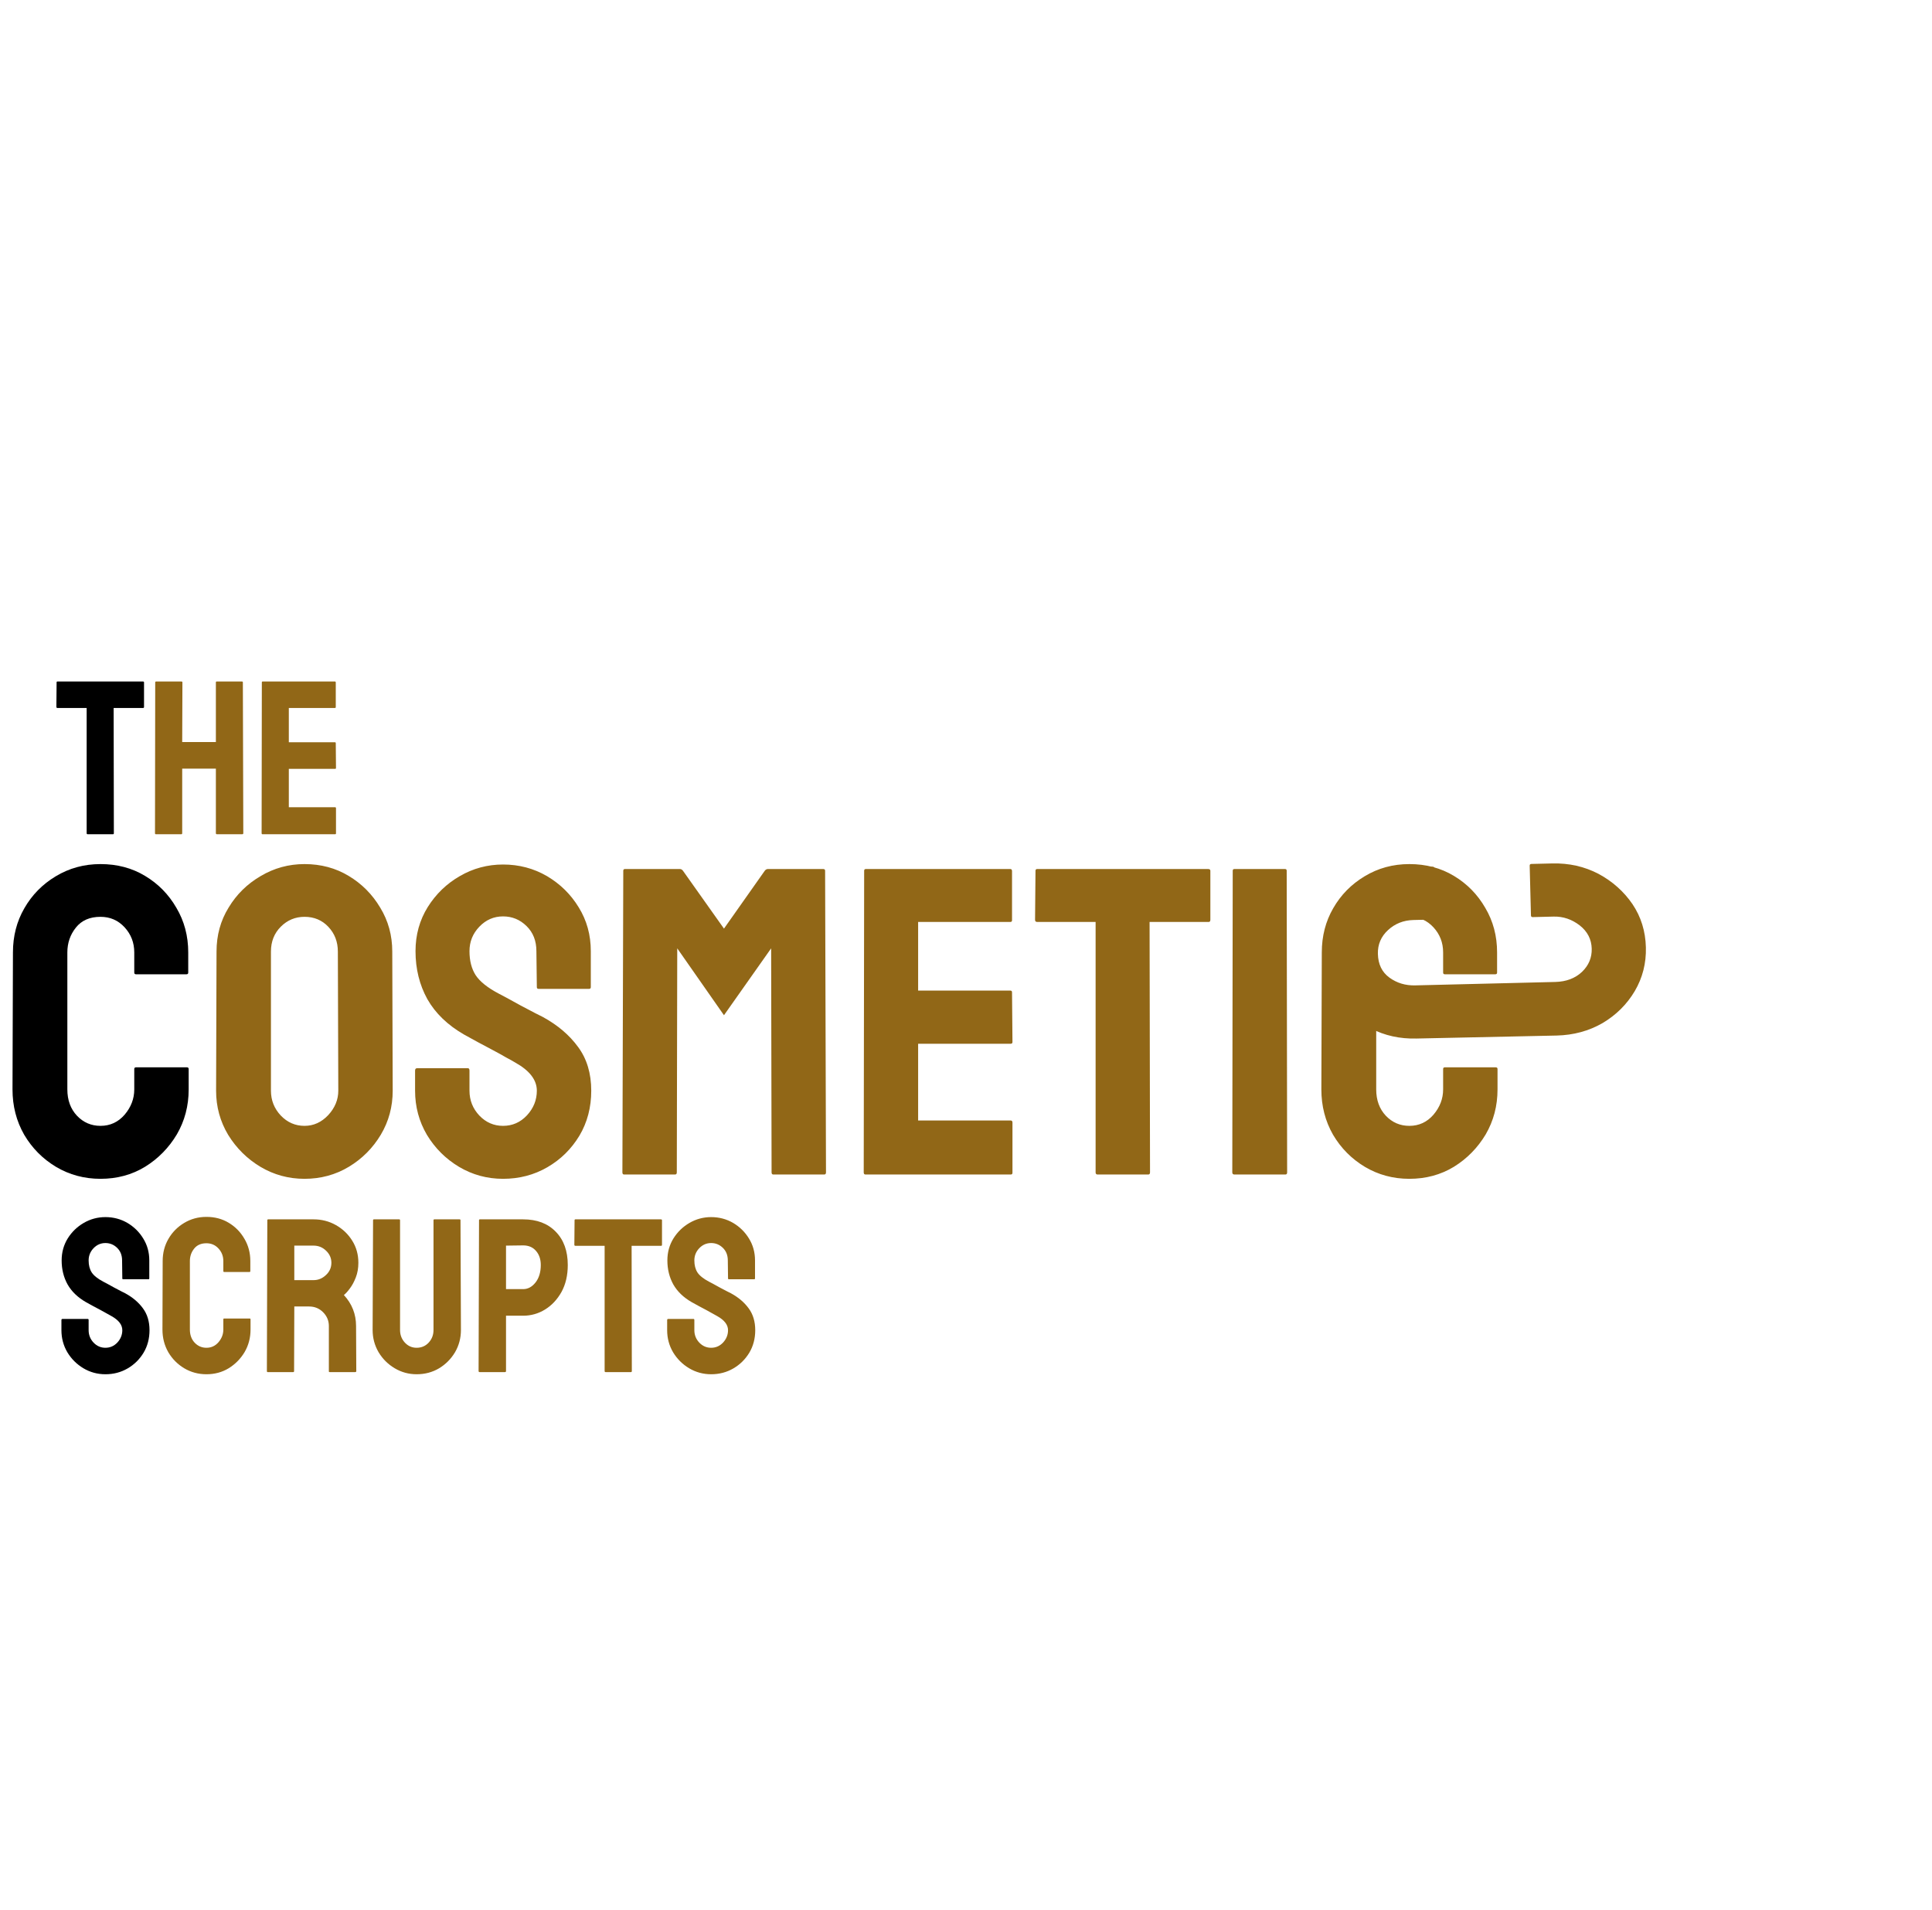 <svg width="1894" height="1872" viewBox="0 0 1894 1872" fill="none" xmlns="http://www.w3.org/2000/svg">
<path d="M110.762 817.655H85.921C85.276 817.655 84.953 817.304 84.953 816.604V693.889H56.349C55.632 693.889 55.273 693.538 55.273 692.838L55.488 668.779C55.488 668.218 55.775 667.938 56.349 667.938H140.011C140.8 667.938 141.194 668.218 141.194 668.779V692.838C141.194 693.538 140.907 693.889 140.333 693.889H111.407L111.622 816.604C111.622 817.304 111.335 817.655 110.762 817.655Z" fill="black"/>
<path d="M177.756 817.655H152.808C152.235 817.655 151.947 817.304 151.947 816.604L152.163 668.779C152.163 668.218 152.521 667.938 153.238 667.938H177.756C178.473 667.938 178.831 668.218 178.831 668.779L178.616 727.299H211.63V668.779C211.63 668.218 211.917 667.938 212.49 667.938H237.008C237.725 667.938 238.084 668.218 238.084 668.779L238.514 816.604C238.514 817.304 238.155 817.655 237.438 817.655H212.705C211.988 817.655 211.63 817.304 211.63 816.604V753.355H178.616V816.604C178.616 817.304 178.33 817.655 177.756 817.655ZM328.521 817.655H257.332C256.759 817.655 256.472 817.304 256.472 816.604L256.687 668.779C256.687 668.218 256.974 667.938 257.548 667.938H328.306C328.879 667.938 329.166 668.288 329.166 668.988V693.048C329.166 693.608 328.879 693.889 328.306 693.889H283.141V727.51H328.306C328.879 727.51 329.166 727.79 329.166 728.35L329.381 752.725C329.381 753.285 329.095 753.565 328.521 753.565H283.141V791.178H328.521C329.095 791.178 329.381 791.529 329.381 792.229V816.814C329.381 817.374 329.095 817.655 328.521 817.655Z" fill="#916717"/>
<path d="M98.502 1155.38C82.587 1155.38 68.034 1151.45 54.843 1143.61C41.795 1135.77 31.4 1125.25 23.658 1112.09C16.059 1098.78 12.259 1084 12.259 1067.75L12.689 933.478C12.689 917.508 16.417 903.08 23.873 890.192C31.329 877.163 41.58 866.727 54.628 858.882C67.819 850.897 82.444 846.905 98.502 846.905C114.848 846.905 129.401 850.757 142.162 858.462C155.066 866.167 165.318 876.603 172.917 889.771C180.659 902.799 184.531 917.368 184.531 933.478V953.23C184.531 954.351 183.957 954.912 182.811 954.912H133.344C132.197 954.912 131.623 954.351 131.623 953.23V933.478C131.623 923.953 128.469 915.758 122.161 908.893C115.851 902.029 107.966 898.597 98.502 898.597C88.036 898.597 80.006 902.099 74.415 909.104C68.823 916.107 66.027 924.232 66.027 933.478V1067.75C66.027 1078.26 69.181 1086.87 75.49 1093.59C81.799 1100.18 89.469 1103.47 98.502 1103.47C107.966 1103.47 115.851 1099.83 122.161 1092.55C128.469 1085.13 131.623 1076.85 131.623 1067.75V1047.79C131.623 1046.67 132.197 1046.11 133.344 1046.11H183.24C184.388 1046.11 184.961 1046.67 184.961 1047.79V1067.75C184.961 1083.86 181.09 1098.57 173.347 1111.88C165.461 1125.05 155.066 1135.63 142.162 1143.61C129.258 1151.45 114.705 1155.38 98.502 1155.38Z" fill="black"/>
<path d="M298.519 1155.38C282.89 1155.38 268.48 1151.45 255.289 1143.61C242.241 1135.77 231.703 1125.33 223.674 1112.3C215.788 1099.13 211.845 1084.71 211.845 1069.01L212.274 932.638C212.274 916.668 216.218 902.309 224.104 889.562C231.846 876.673 242.313 866.377 255.504 858.672C268.695 850.827 283.033 846.905 298.519 846.905C314.577 846.905 328.987 850.757 341.748 858.462C354.651 866.167 364.975 876.533 372.718 889.562C380.604 902.449 384.547 916.808 384.547 932.638L384.976 1069.01C384.976 1084.71 381.106 1099.06 373.362 1112.09C365.477 1125.25 355.01 1135.77 341.963 1143.61C328.915 1151.45 314.434 1155.38 298.519 1155.38ZM298.519 1103.47C307.408 1103.47 315.151 1099.97 321.747 1092.97C328.341 1085.82 331.639 1077.84 331.639 1069.01L331.209 932.638C331.209 923.112 328.127 915.057 321.961 908.473C315.796 901.889 307.982 898.597 298.519 898.597C289.486 898.597 281.742 901.819 275.291 908.262C268.839 914.707 265.613 922.832 265.613 932.638V1069.01C265.613 1078.4 268.839 1086.52 275.291 1093.39C281.742 1100.11 289.486 1103.47 298.519 1103.47ZM493.158 1155.38C477.529 1155.38 463.119 1151.45 449.928 1143.61C436.881 1135.77 426.414 1125.33 418.528 1112.3C410.785 1099.13 406.914 1084.71 406.914 1069.01V1049.26C406.914 1047.72 407.631 1046.95 409.064 1046.95H458.531C459.678 1046.95 460.252 1047.72 460.252 1049.26V1069.01C460.252 1078.4 463.477 1086.52 469.93 1093.39C476.382 1100.11 484.124 1103.47 493.158 1103.47C502.334 1103.47 510.148 1100.04 516.601 1093.17C523.052 1086.17 526.279 1078.12 526.279 1069.01C526.279 1058.51 519.252 1049.33 505.201 1041.49C502.908 1040.08 499.896 1038.4 496.169 1036.44C492.584 1034.34 488.282 1031.96 483.264 1029.3C478.246 1026.63 473.371 1024.04 468.639 1021.52C463.908 1018.86 459.319 1016.34 454.875 1013.96C438.817 1004.71 426.844 993.155 418.958 979.286C411.216 965.277 407.344 949.588 407.344 932.217C407.344 916.247 411.359 901.819 419.388 888.931C427.417 876.183 437.884 866.097 450.788 858.672C463.836 851.107 477.959 847.325 493.158 847.325C508.786 847.325 523.124 851.107 536.172 858.672C549.219 866.377 559.614 876.603 567.356 889.351C575.243 902.099 579.186 916.388 579.186 932.217V967.52C579.186 968.64 578.613 969.2 577.465 969.2H527.999C526.852 969.2 526.279 968.64 526.279 967.52L525.848 932.217C525.848 922.131 522.622 913.936 516.17 907.633C509.718 901.328 502.047 898.176 493.158 898.176C484.124 898.176 476.382 901.538 469.93 908.262C463.477 914.986 460.252 922.971 460.252 932.217C460.252 941.603 462.259 949.448 466.274 955.752C470.432 962.055 477.959 968.079 488.856 973.823C490.003 974.384 492.656 975.784 496.814 978.025C500.972 980.267 505.56 982.788 510.578 985.59C515.739 988.251 520.4 990.703 524.558 992.944C528.716 995.047 531.225 996.306 532.085 996.727C546.71 1004.71 558.252 1014.52 566.711 1026.15C575.315 1037.77 579.616 1052.06 579.616 1069.01C579.616 1085.4 575.745 1100.11 568.002 1113.14C560.116 1126.17 549.65 1136.47 536.602 1144.03C523.554 1151.59 509.073 1155.38 493.158 1155.38ZM661.773 1151.17H611.876C610.729 1151.17 610.156 1150.47 610.156 1149.07L611.016 853.419C611.016 852.298 611.59 851.737 612.737 851.737H666.504C667.652 851.737 668.656 852.298 669.516 853.419L709.734 910.154L749.737 853.419C750.598 852.298 751.672 851.737 752.963 851.737H806.945C808.236 851.737 808.881 852.298 808.881 853.419L809.742 1149.07C809.742 1150.47 809.169 1151.17 808.021 1151.17H758.125C756.978 1151.17 756.404 1150.47 756.404 1149.07L755.974 929.486L709.734 995.047L663.924 929.486L663.493 1149.07C663.493 1150.47 662.92 1151.17 661.773 1151.17ZM990.832 1151.17H848.455C847.307 1151.17 846.734 1150.47 846.734 1149.07L847.164 853.419C847.164 852.298 847.738 851.737 848.884 851.737H990.401C991.549 851.737 992.122 852.438 992.122 853.84V901.959C992.122 903.08 991.549 903.64 990.401 903.64H900.072V970.882H990.401C991.549 970.882 992.122 971.441 992.122 972.562L992.552 1021.31C992.552 1022.43 991.978 1022.99 990.832 1022.99H900.072V1098.22H990.832C991.978 1098.22 992.552 1098.92 992.552 1100.32V1149.49C992.552 1150.61 991.978 1151.17 990.832 1151.17ZM1125.69 1151.17H1076C1074.71 1151.17 1074.06 1150.47 1074.06 1149.07V903.64H1016.86C1015.42 903.64 1014.7 902.94 1014.7 901.538L1015.13 853.419C1015.13 852.298 1015.71 851.737 1016.86 851.737H1184.18C1185.75 851.737 1186.55 852.298 1186.55 853.419V901.538C1186.55 902.94 1185.97 903.64 1184.83 903.64H1126.97L1127.4 1149.07C1127.4 1150.47 1126.83 1151.17 1125.69 1151.17ZM1260.1 1151.17H1210.2C1208.77 1151.17 1208.05 1150.47 1208.05 1149.07L1208.48 853.419C1208.48 852.298 1209.05 851.737 1210.2 851.737H1259.68C1260.82 851.737 1261.39 852.298 1261.39 853.419L1261.82 1149.07C1261.82 1150.47 1261.25 1151.17 1260.1 1151.17ZM1381.62 1155.38C1365.7 1155.38 1351.15 1151.45 1337.96 1143.61C1324.91 1135.77 1314.51 1125.25 1306.77 1112.09C1299.17 1098.78 1295.37 1084 1295.37 1067.75L1295.8 933.478C1295.8 917.508 1299.53 903.08 1306.98 890.192C1314.44 877.163 1324.69 866.727 1337.74 858.882C1350.93 850.897 1365.55 846.905 1381.62 846.905C1397.96 846.905 1412.52 850.757 1425.28 858.462C1438.17 866.167 1448.43 876.603 1456.03 889.771C1463.78 902.799 1467.64 917.368 1467.64 933.478V953.23C1467.64 954.351 1467.07 954.912 1465.92 954.912H1416.46C1415.31 954.912 1414.74 954.351 1414.74 953.23V933.478C1414.74 923.953 1411.58 915.758 1405.27 908.893C1398.96 902.029 1391.08 898.597 1381.62 898.597C1371.15 898.597 1363.12 902.099 1357.52 909.104C1351.93 916.107 1349.14 924.232 1349.14 933.478V1067.75C1349.14 1078.26 1352.29 1086.87 1358.6 1093.59C1364.91 1100.18 1372.58 1103.47 1381.62 1103.47C1391.08 1103.47 1398.96 1099.83 1405.27 1092.55C1411.58 1085.13 1414.74 1076.85 1414.74 1067.75V1047.79C1414.74 1046.67 1415.31 1046.11 1416.46 1046.11H1466.35C1467.5 1046.11 1468.07 1046.67 1468.07 1047.79V1067.75C1468.07 1083.86 1464.21 1098.57 1456.46 1111.88C1448.57 1125.05 1438.17 1135.63 1425.28 1143.61C1412.37 1151.45 1397.82 1155.38 1381.62 1155.38Z" fill="#916717"/>
<path d="M202.382 1346.93C194.423 1346.93 187.147 1344.97 180.552 1341.04C174.028 1337.12 168.83 1331.87 164.96 1325.29C161.16 1318.63 159.26 1311.24 159.26 1303.12L159.475 1235.98C159.475 1228 161.339 1220.78 165.066 1214.34C168.795 1207.83 173.921 1202.61 180.444 1198.68C187.04 1194.69 194.352 1192.69 202.382 1192.69C210.554 1192.69 217.831 1194.62 224.211 1198.47C230.664 1202.33 235.79 1207.55 239.589 1214.13C243.46 1220.64 245.396 1227.92 245.396 1235.98V1245.86C245.396 1246.42 245.109 1246.7 244.535 1246.7H219.802C219.229 1246.7 218.942 1246.42 218.942 1245.86V1235.98C218.942 1231.22 217.365 1227.12 214.21 1223.69C211.056 1220.25 207.113 1218.54 202.382 1218.54C197.148 1218.54 193.134 1220.29 190.338 1223.79C187.541 1227.3 186.144 1231.36 186.144 1235.98V1303.12C186.144 1308.37 187.721 1312.68 190.875 1316.04C194.029 1319.33 197.866 1320.98 202.382 1320.98C207.113 1320.98 211.056 1319.16 214.21 1315.51C217.365 1311.8 218.942 1307.67 218.942 1303.12V1293.13C218.942 1292.57 219.229 1292.29 219.802 1292.29H244.751C245.324 1292.29 245.611 1292.57 245.611 1293.13V1303.12C245.611 1311.17 243.675 1318.52 239.803 1325.18C235.861 1331.77 230.664 1337.05 224.211 1341.04C217.759 1344.97 210.483 1346.93 202.382 1346.93ZM287.442 1344.83H262.494C261.92 1344.83 261.634 1344.47 261.634 1343.77L262.063 1195.95C262.063 1195.39 262.351 1195.11 262.925 1195.11H307.443C315.402 1195.11 322.713 1197 329.381 1200.78C336.048 1204.57 341.353 1209.65 345.296 1216.01C349.311 1222.39 351.318 1229.6 351.318 1237.66C351.318 1242.91 350.493 1247.68 348.845 1251.95C347.195 1256.22 345.261 1259.83 343.037 1262.77C340.887 1265.71 338.916 1267.88 337.123 1269.29C345.081 1277.9 349.06 1288.02 349.06 1299.65L349.276 1343.77C349.276 1344.47 348.917 1344.83 348.2 1344.83H323.252C322.678 1344.83 322.391 1344.61 322.391 1344.19V1299.65C322.391 1294.47 320.527 1289.98 316.799 1286.2C313.072 1282.42 308.483 1280.52 303.034 1280.52H288.518L288.302 1343.77C288.302 1344.47 288.016 1344.83 287.442 1344.83ZM307.443 1220.86H288.518V1254.68H307.443C311.96 1254.68 315.975 1253.04 319.488 1249.74C323.072 1246.45 324.865 1242.43 324.865 1237.66C324.865 1233.11 323.144 1229.18 319.703 1225.89C316.262 1222.53 312.175 1220.86 307.443 1220.86ZM408.419 1346.93C400.677 1346.93 393.508 1344.97 386.912 1341.04C380.317 1337.12 375.047 1331.87 371.105 1325.29C367.233 1318.63 365.297 1311.38 365.297 1303.54L365.728 1195.95C365.728 1195.39 366.014 1195.11 366.588 1195.11H391.321C391.895 1195.11 392.181 1195.39 392.181 1195.95V1303.54C392.181 1308.37 393.759 1312.5 396.913 1315.93C400.068 1319.3 403.903 1320.98 408.419 1320.98C413.151 1320.98 417.094 1319.3 420.249 1315.93C423.402 1312.5 424.98 1308.37 424.98 1303.54V1195.95C424.98 1195.39 425.267 1195.11 425.84 1195.11H450.574C451.147 1195.11 451.434 1195.39 451.434 1195.95L451.864 1303.54C451.864 1311.45 449.928 1318.74 446.057 1325.39C442.113 1331.97 436.881 1337.23 430.356 1341.15C423.833 1345 416.52 1346.93 408.419 1346.93ZM494.986 1344.83H470.253C469.536 1344.83 469.177 1344.47 469.177 1343.77L469.607 1195.95C469.607 1195.39 469.894 1195.11 470.467 1195.11H512.837C526.314 1195.11 536.96 1199.13 544.775 1207.19C552.66 1215.18 556.604 1226.07 556.604 1239.87C556.604 1249.96 554.56 1258.75 550.473 1266.24C546.315 1273.66 540.938 1279.4 534.344 1283.47C527.748 1287.53 520.579 1289.56 512.837 1289.56H496.061V1343.77C496.061 1344.47 495.703 1344.83 494.986 1344.83ZM512.837 1220.64L496.061 1220.86V1263.5H512.837C517.496 1263.5 521.547 1261.34 524.988 1256.99C528.429 1252.58 530.149 1246.87 530.149 1239.87C530.149 1234.26 528.609 1229.68 525.525 1226.11C522.443 1222.46 518.213 1220.64 512.837 1220.64ZM618.544 1344.83H593.703C593.058 1344.83 592.735 1344.47 592.735 1343.77V1221.06H564.131C563.414 1221.06 563.055 1220.72 563.055 1220.01L563.27 1195.95C563.27 1195.39 563.557 1195.11 564.131 1195.11H647.793C648.581 1195.11 648.976 1195.39 648.976 1195.95V1220.01C648.976 1220.72 648.689 1221.06 648.116 1221.06H619.189L619.404 1343.77C619.404 1344.47 619.118 1344.83 618.544 1344.83ZM697.152 1346.93C689.338 1346.93 682.133 1344.97 675.538 1341.04C669.013 1337.12 663.78 1331.91 659.838 1325.39C655.966 1318.8 654.03 1311.59 654.03 1303.75V1293.87C654.03 1293.1 654.389 1292.71 655.106 1292.71H679.839C680.413 1292.71 680.699 1293.1 680.699 1293.87V1303.75C680.699 1308.44 682.312 1312.5 685.539 1315.93C688.764 1319.3 692.636 1320.98 697.152 1320.98C701.74 1320.98 705.647 1319.27 708.873 1315.83C712.1 1312.33 713.713 1308.3 713.713 1303.75C713.713 1298.49 710.199 1293.91 703.174 1289.98C702.027 1289.28 700.521 1288.44 698.658 1287.46C696.865 1286.41 694.715 1285.22 692.205 1283.89C689.697 1282.56 687.259 1281.27 684.893 1280.01C682.527 1278.67 680.233 1277.41 678.011 1276.22C669.981 1271.59 663.996 1265.82 660.052 1258.89C656.181 1251.88 654.246 1244.04 654.246 1235.35C654.246 1227.36 656.253 1220.15 660.267 1213.7C664.282 1207.33 669.516 1202.29 675.967 1198.57C682.492 1194.8 689.552 1192.91 697.152 1192.91C704.966 1192.91 712.135 1194.8 718.659 1198.57C725.183 1202.43 730.38 1207.55 734.252 1213.92C738.195 1220.29 740.166 1227.44 740.166 1235.35V1253C740.166 1253.56 739.88 1253.84 739.306 1253.84H714.573C713.999 1253.84 713.713 1253.56 713.713 1253L713.497 1235.35C713.497 1230.3 711.884 1226.21 708.659 1223.06C705.432 1219.91 701.597 1218.33 697.152 1218.33C692.636 1218.33 688.764 1220.01 685.539 1223.37C682.312 1226.73 680.699 1230.73 680.699 1235.35C680.699 1240.04 681.703 1243.97 683.71 1247.12C685.789 1250.27 689.552 1253.28 695.001 1256.16C695.575 1256.43 696.902 1257.13 698.981 1258.25C701.06 1259.37 703.353 1260.63 705.863 1262.04C708.443 1263.36 710.773 1264.59 712.852 1265.71C714.931 1266.76 716.186 1267.4 716.616 1267.6C723.929 1271.59 729.7 1276.5 733.929 1282.31C738.23 1288.13 740.381 1295.27 740.381 1303.75C740.381 1311.94 738.445 1319.3 734.575 1325.81C730.631 1332.33 725.399 1337.47 718.874 1341.26C712.351 1345.04 705.11 1346.93 697.152 1346.93Z" fill="#916717"/>
<path d="M103.341 1346.93C95.527 1346.93 88.322 1344.97 81.727 1341.04C75.203 1337.12 69.97 1331.91 66.027 1325.39C62.155 1318.8 60.22 1311.59 60.22 1303.75V1293.87C60.22 1293.1 60.578 1292.71 61.295 1292.71H86.028C86.602 1292.71 86.888 1293.1 86.888 1293.87V1303.75C86.888 1308.44 88.502 1312.5 91.728 1315.93C94.954 1319.3 98.825 1320.98 103.341 1320.98C107.93 1320.98 111.836 1319.27 115.063 1315.83C118.289 1312.33 119.902 1308.3 119.902 1303.75C119.902 1298.49 116.389 1293.91 109.363 1289.98C108.216 1289.28 106.711 1288.44 104.847 1287.46C103.055 1286.41 100.904 1285.22 98.395 1283.89C95.886 1282.56 93.448 1281.27 91.082 1280.01C88.717 1278.67 86.423 1277.41 84.2 1276.22C76.171 1271.59 70.185 1265.82 66.242 1258.89C62.37 1251.88 60.435 1244.04 60.435 1235.35C60.435 1227.37 62.442 1220.15 66.457 1213.7C70.471 1207.33 75.705 1202.29 82.157 1198.57C88.681 1194.8 95.742 1192.91 103.341 1192.91C111.156 1192.91 118.324 1194.8 124.849 1198.57C131.372 1202.43 136.569 1207.55 140.441 1213.92C144.384 1220.29 146.355 1227.44 146.355 1235.35V1253C146.355 1253.56 146.069 1253.84 145.495 1253.84H120.762C120.188 1253.84 119.902 1253.56 119.902 1253L119.686 1235.35C119.686 1230.3 118.074 1226.21 114.848 1223.06C111.621 1219.91 107.786 1218.33 103.341 1218.33C98.825 1218.33 94.954 1220.01 91.728 1223.37C88.502 1226.73 86.888 1230.73 86.888 1235.35C86.888 1240.04 87.892 1243.97 89.9 1247.12C91.978 1250.27 95.742 1253.28 101.191 1256.16C101.764 1256.43 103.091 1257.13 105.17 1258.25C107.249 1259.37 109.543 1260.63 112.052 1262.04C114.633 1263.36 116.962 1264.59 119.041 1265.71C121.12 1266.76 122.375 1267.4 122.805 1267.6C130.118 1271.59 135.889 1276.5 140.118 1282.31C144.42 1288.13 146.57 1295.27 146.57 1303.75C146.57 1311.94 144.635 1319.3 140.764 1325.81C136.82 1332.33 131.588 1337.47 125.063 1341.26C118.54 1345.04 111.299 1346.93 103.341 1346.93Z" fill="black"/>
<path d="M1613.51 928.528C1613.92 944.073 1610.26 958.385 1602.57 971.466C1594.87 984.406 1584.38 994.822 1571.1 1002.71C1557.67 1010.47 1542.64 1014.55 1526.01 1014.96L1388.62 1017.89C1372.28 1018.29 1357.43 1015.01 1344.05 1008.05C1330.54 1001.09 1319.6 991.342 1311.24 978.795C1302.74 966.111 1298.29 951.926 1297.9 936.242C1297.48 920.276 1301.06 905.966 1308.62 893.31C1316.19 880.513 1326.6 870.239 1339.9 862.487C1353.03 854.599 1367.84 850.454 1384.33 850.051L1404.53 849.558C1405.68 849.53 1406.26 850.075 1406.3 851.196L1407.53 899.511C1407.56 900.631 1407 901.206 1405.85 901.233L1385.65 901.727C1375.9 901.965 1367.59 905.251 1360.73 911.584C1353.86 917.918 1350.54 925.706 1350.79 934.949C1351.04 945.172 1354.83 952.926 1362.14 958.213C1369.44 963.5 1377.83 966.027 1387.29 965.796L1524.67 962.439C1535.42 962.177 1544.16 958.88 1550.88 952.55C1557.46 946.224 1560.63 938.649 1560.41 929.827C1560.17 920.584 1556.25 912.972 1548.64 906.993C1540.88 901.016 1532.35 898.142 1523.03 898.369L1502.6 898.869C1501.46 898.897 1500.87 898.35 1500.84 897.23L1499.6 848.496C1499.56 847.375 1500.13 846.801 1501.27 846.773L1521.7 846.274C1538.18 845.871 1553.33 849.284 1567.14 856.514C1580.81 863.887 1591.9 873.775 1600.39 886.18C1608.73 898.588 1613.12 912.703 1613.51 928.528Z" fill="#916717"/>
</svg>
